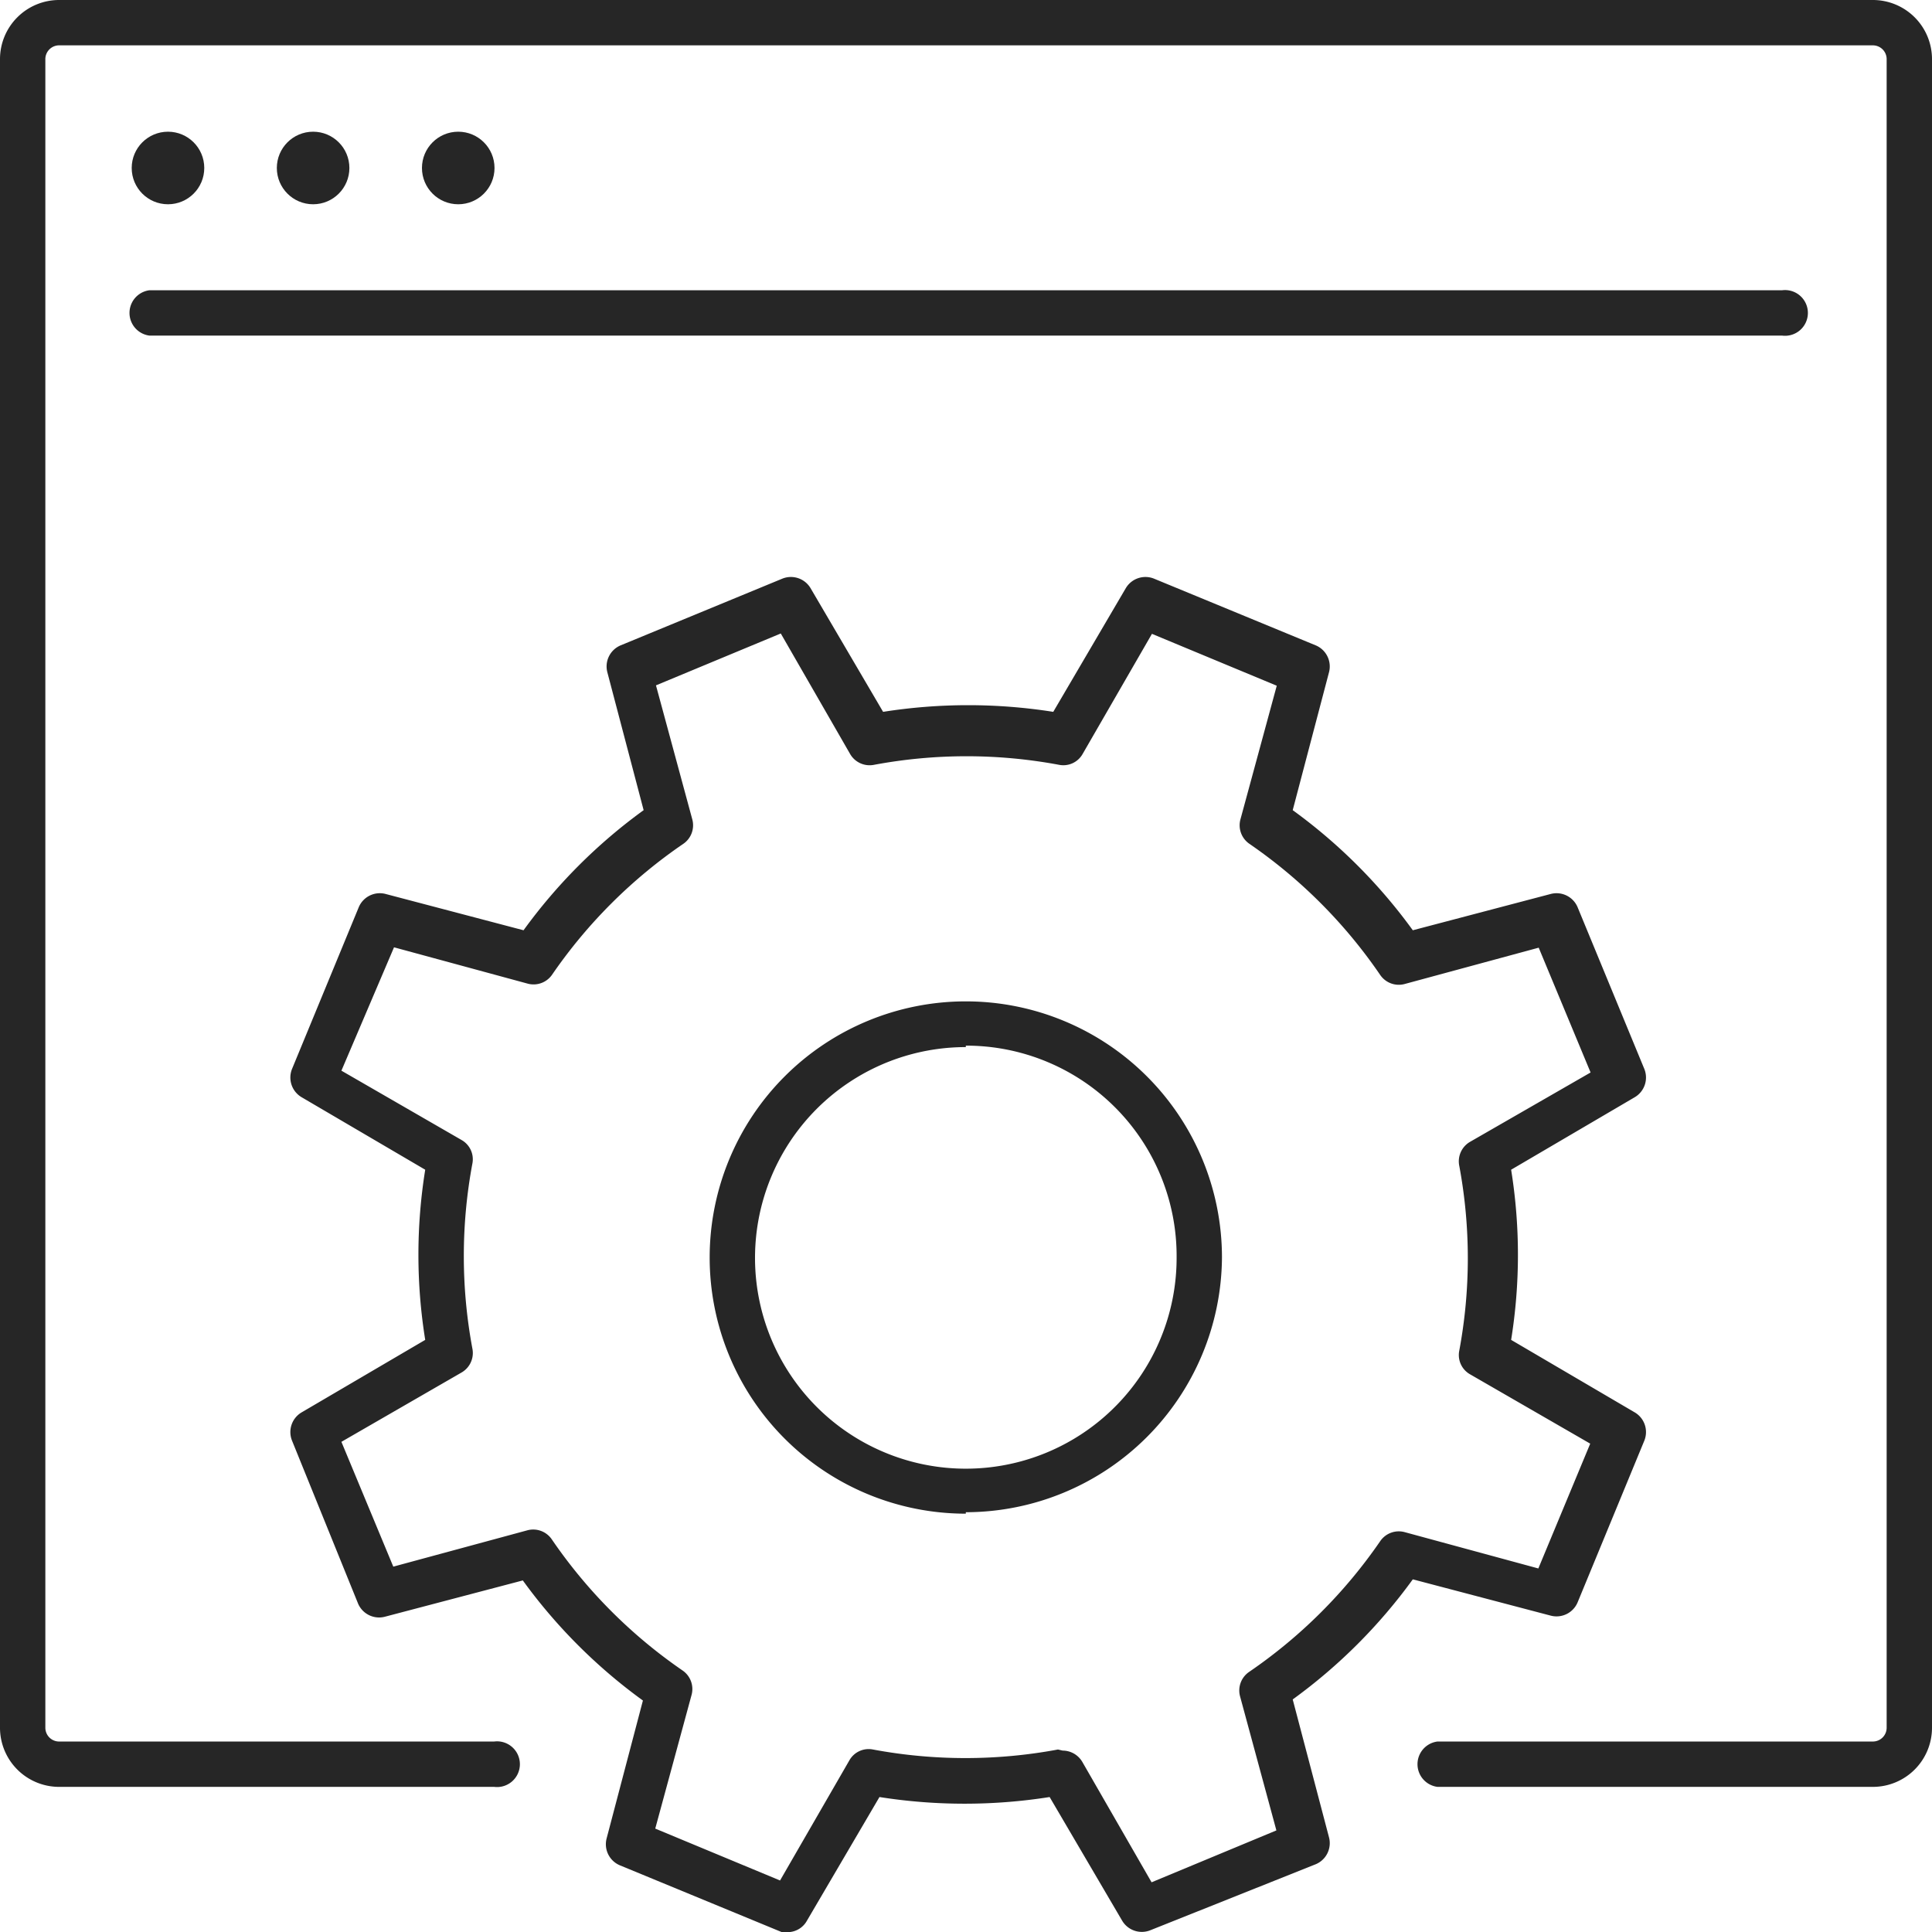 <svg xmlns="http://www.w3.org/2000/svg" viewBox="0 0 53.25 53.25"><defs><style>.cls-1{fill:#262626;}</style></defs><g id="Слой_2" data-name="Слой 2"><g id="Layer_1" data-name="Layer 1"><path class="cls-1" d="M51.62,49.25h-12a.63.63,0,0,1,0-1.25h12a.38.38,0,0,0,.38-.38v-46a.38.38,0,0,0-.38-.37h-50a.38.38,0,0,0-.37.37v46a.38.38,0,0,0,.37.38h12a.63.63,0,1,1,0,1.25h-12A1.63,1.63,0,0,1,0,47.62v-46A1.63,1.63,0,0,1,1.62,0h50a1.63,1.63,0,0,1,1.63,1.62v46A1.63,1.63,0,0,1,51.62,49.25Z"/><path class="cls-1" d="M49.12,9.25h-45A.63.63,0,0,1,4.12,8h45a.63.63,0,1,1,0,1.25Z"/><circle class="cls-1" cx="4.63" cy="4.63" r="1"/><circle class="cls-1" cx="8.63" cy="4.63" r="1"/><circle class="cls-1" cx="12.63" cy="4.63" r="1"/><path class="cls-1" d="M21.78,53.25a.69.69,0,0,1-.24,0l-4.46-1.84a.63.63,0,0,1-.36-.74l1-3.8a14.85,14.85,0,0,1-3.31-3.31l-3.8,1a.63.63,0,0,1-.74-.36L8.05,39.71a.63.63,0,0,1,.26-.78l3.41-2a14.76,14.76,0,0,1,0-4.69l-3.41-2a.63.63,0,0,1-.26-.78l1.84-4.46a.63.63,0,0,1,.74-.36l3.8,1a14.85,14.85,0,0,1,3.31-3.31l-1-3.8a.63.63,0,0,1,.36-.74l4.46-1.84a.63.63,0,0,1,.78.26l2,3.41a15.06,15.06,0,0,1,4.69,0l2-3.41a.63.63,0,0,1,.78-.26l4.46,1.84a.63.63,0,0,1,.36.74l-1,3.8a14.85,14.85,0,0,1,3.31,3.31l3.8-1a.63.63,0,0,1,.74.36l1.84,4.46a.63.63,0,0,1-.26.78l-3.41,2a14.76,14.76,0,0,1,0,4.69l3.41,2a.63.63,0,0,1,.26.78l-1.84,4.46a.63.63,0,0,1-.74.36l-3.8-1a14.85,14.85,0,0,1-3.31,3.31l1,3.8a.63.63,0,0,1-.36.74L31.71,53.2a.63.63,0,0,1-.78-.26l-2-3.41a15.06,15.06,0,0,1-4.69,0l-2,3.41A.61.61,0,0,1,21.78,53.25Zm7.51-5a.63.63,0,0,1,.54.31l1.91,3.32,3.44-1.43-1-3.69a.62.62,0,0,1,.25-.68,13.89,13.89,0,0,0,3.61-3.6.62.62,0,0,1,.68-.25l3.68,1,1.43-3.44-3.31-1.91a.61.61,0,0,1-.3-.65,13.88,13.88,0,0,0,0-5.1.62.62,0,0,1,.3-.66l3.32-1.91-1.43-3.44-3.69,1a.62.62,0,0,1-.68-.25,13.89,13.89,0,0,0-3.6-3.61.62.62,0,0,1-.25-.68l1-3.68-3.44-1.43-1.91,3.31a.61.61,0,0,1-.65.3,13.88,13.88,0,0,0-5.1,0,.62.62,0,0,1-.66-.3l-1.91-3.32-3.44,1.43,1,3.69a.62.62,0,0,1-.25.68,13.89,13.89,0,0,0-3.61,3.6.62.62,0,0,1-.68.25l-3.68-1L9.41,29.51l3.31,1.91a.61.61,0,0,1,.3.65,13.88,13.88,0,0,0,0,5.1.62.62,0,0,1-.3.66L9.41,39.74l1.43,3.44,3.69-1a.62.62,0,0,1,.68.25,13.89,13.89,0,0,0,3.6,3.61.62.62,0,0,1,.25.68l-1,3.68,3.44,1.43,1.91-3.31a.61.61,0,0,1,.65-.3,13.88,13.88,0,0,0,5.1,0Zm-2.67-6.53a7.06,7.06,0,1,1,7.06-7.06A7.07,7.07,0,0,1,26.62,41.68Zm0-12.86a5.81,5.81,0,1,0,5.81,5.8A5.8,5.8,0,0,0,26.62,28.82Z"/></g></g></svg>
